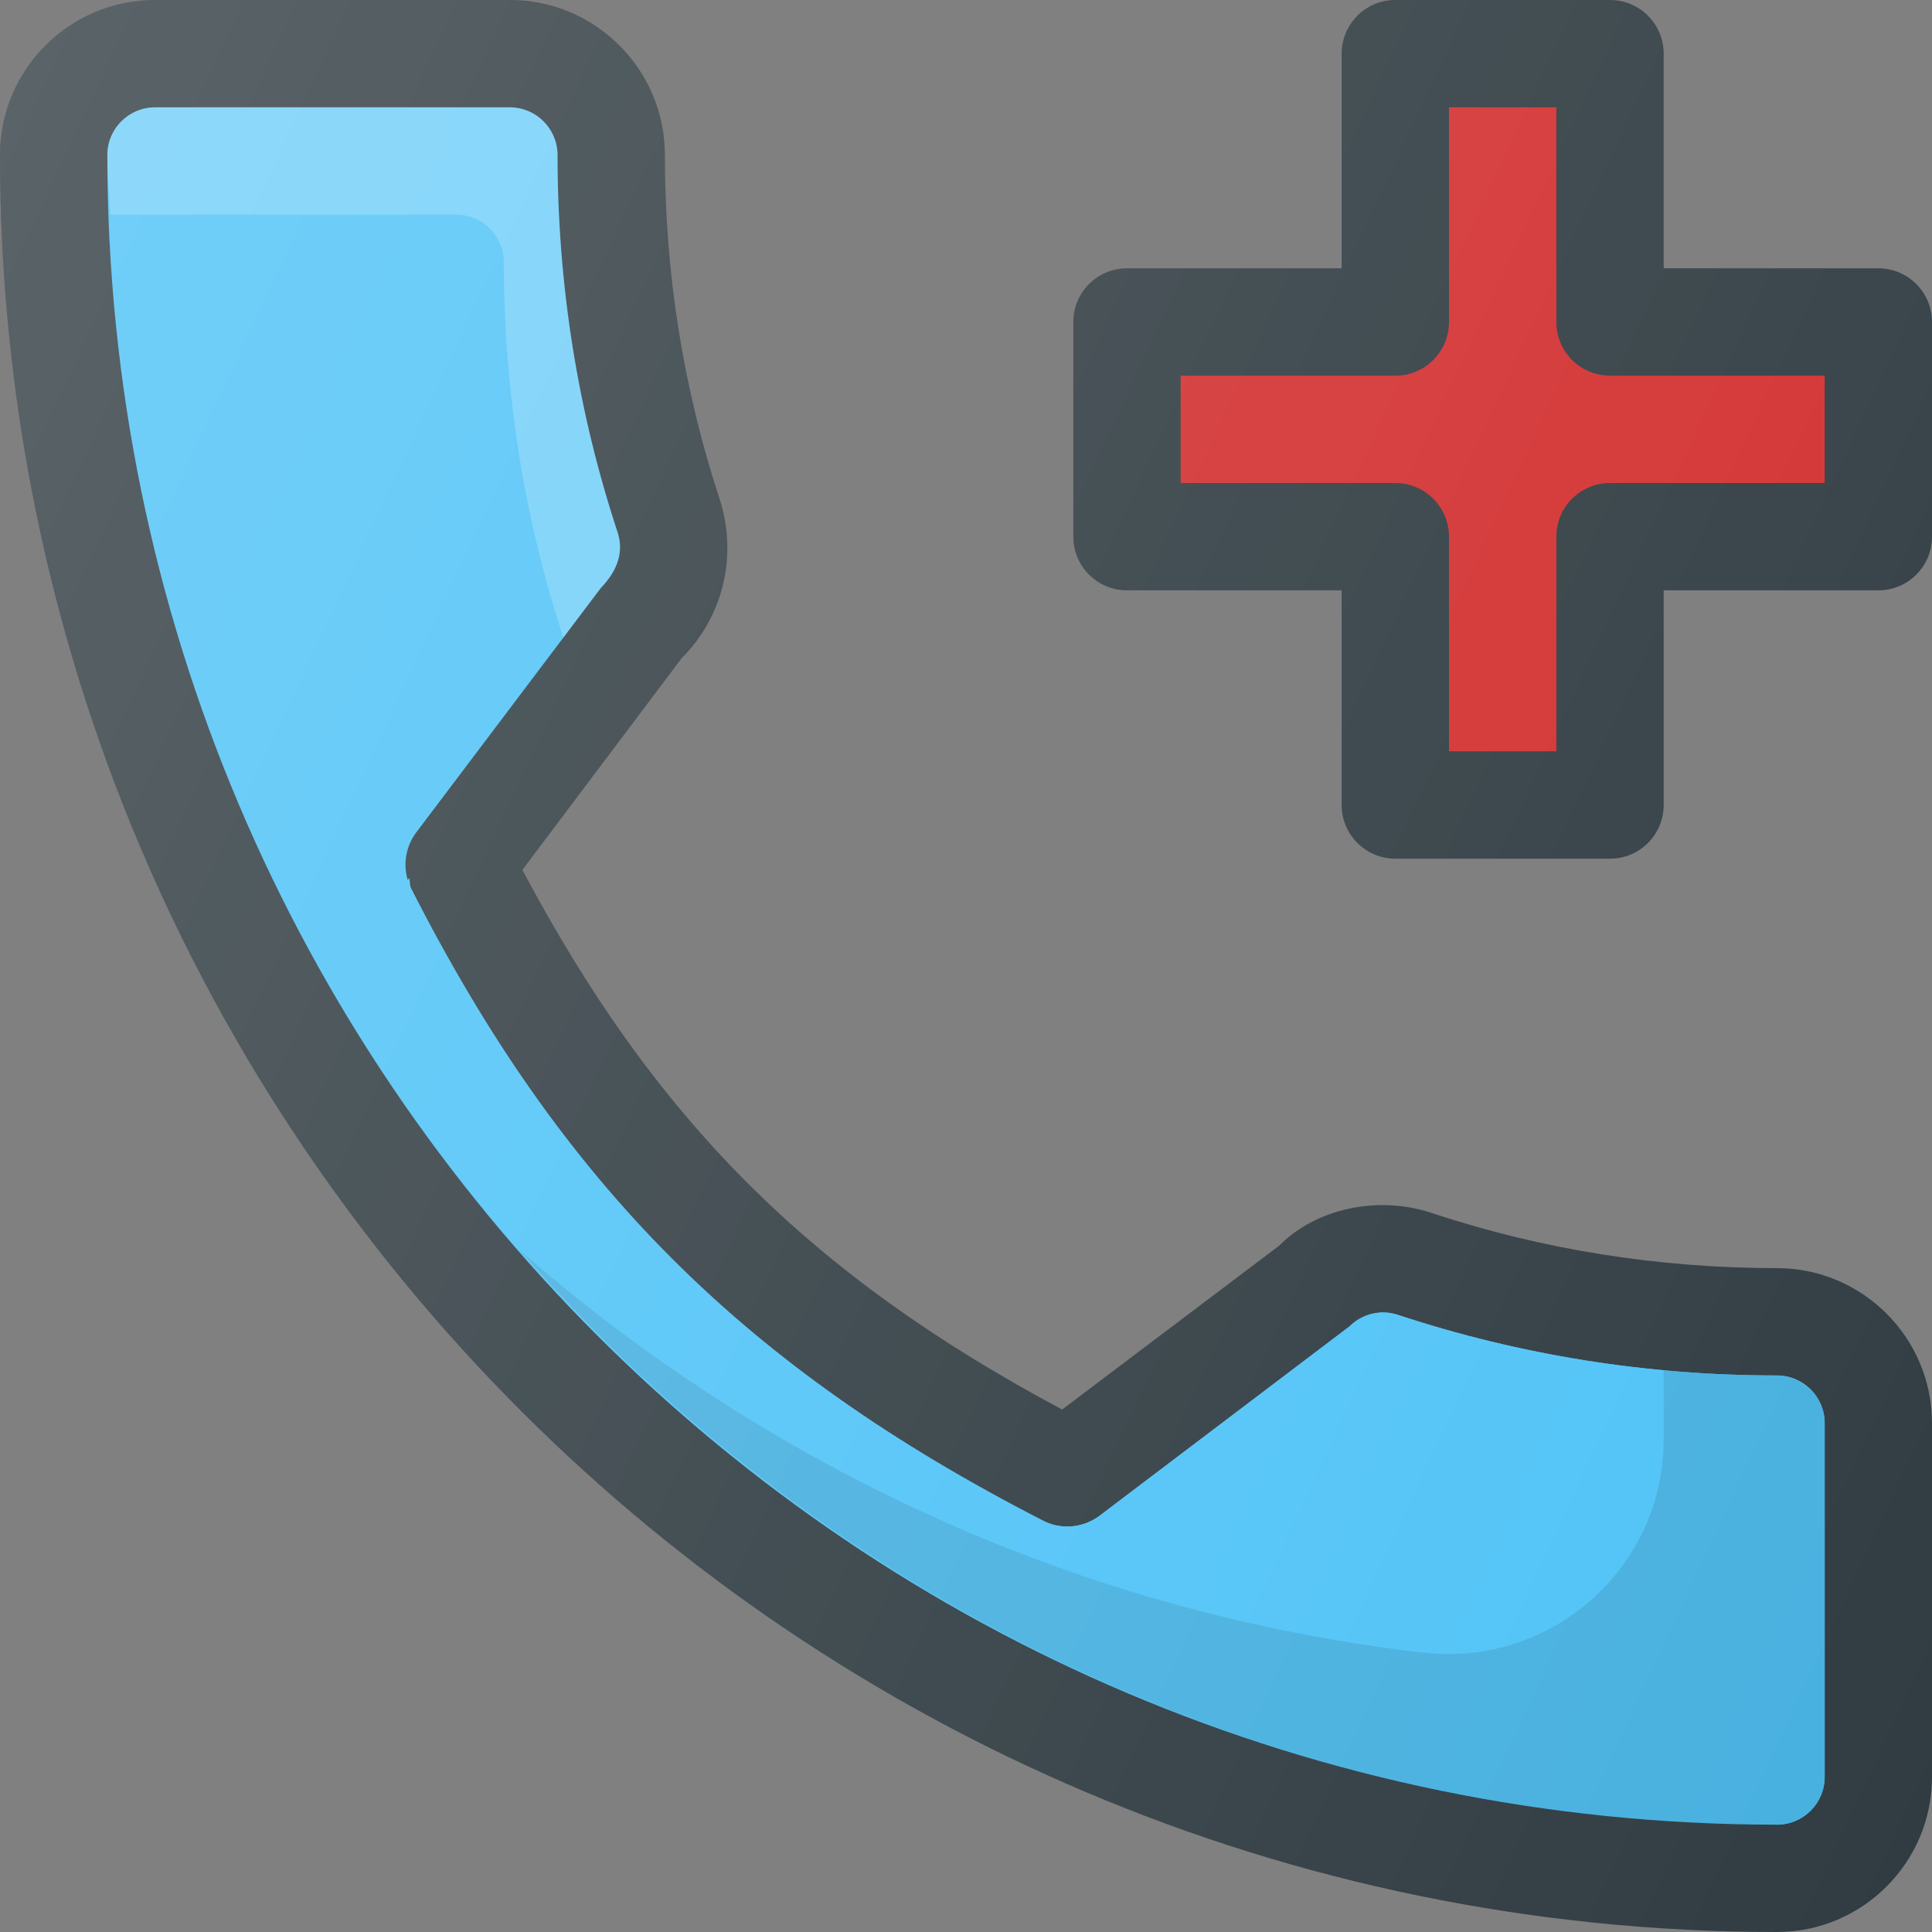 <?xml version="1.0" encoding="iso-8859-1"?>
<!-- Generator: Adobe Illustrator 19.0.0, SVG Export Plug-In . SVG Version: 6.00 Build 0)  -->
<svg version="1.1" id="Capa_1" xmlns="http://www.w3.org/2000/svg" xmlns:xlink="http://www.w3.org/1999/xlink" x="0px" y="0px"
	 viewBox="0 0 384 384" style="enable-background:new 0 0 384 384;" xml:space="preserve">
<rect x="0" y="0" width="384" height="384" fill="#808080" stroke="none"/>
<path style="fill:#303C42;" d="M373.333,53.333h-42.667V10.667C330.667,4.771,325.896,0,320,0h-42.667
	c-5.896,0-10.667,4.771-10.667,10.667v42.667H224c-5.896,0-10.667,4.771-10.667,10.667v42.667c0,5.896,4.771,10.667,10.667,10.667
	h42.667V160c0,5.896,4.771,10.667,10.667,10.667H320c5.896,0,10.667-4.771,10.667-10.667v-42.667h42.667
	c5.896,0,10.667-4.771,10.667-10.667V64C384,58.104,379.229,53.333,373.333,53.333z"/>
<path style="fill:#D32F2F;" d="M362.667,96H320c-5.896,0-10.667,4.771-10.667,10.667v42.667H288v-42.667
	C288,100.771,283.229,96,277.333,96h-42.667V74.667h42.667C283.229,74.667,288,69.896,288,64V21.333h21.333V64
	c0,5.896,4.771,10.667,10.667,10.667h42.667V96z"/>
<path style="fill:#303C42;" d="M353.188,252.052c-23.51,0-46.594-3.677-68.469-10.906c-10.906-3.719-23.323-0.833-30.438,6.417
	l-43.177,32.594c-50.073-26.729-80.917-57.563-107.281-107.26l31.635-42.052c8.219-8.208,11.167-20.198,7.635-31.448
	c-7.26-21.99-10.948-45.063-10.948-68.583C132.146,13.823,118.323,0,101.333,0H30.813C13.823,0,0,13.823,0,30.813
	C0,225.563,158.438,384,353.188,384c16.99,0,30.813-13.823,30.813-30.813v-70.323C384,265.875,370.177,252.052,353.188,252.052z"/>
<path style="fill:#4FC3F7;" d="M362.667,353.188c0,5.229-4.25,9.479-9.479,9.479c-182.99,0-331.854-148.865-331.854-331.854
	c0-5.229,4.25-9.479,9.479-9.479h70.521c5.229,0,9.479,4.25,9.479,9.479c0,25.802,4.052,51.125,11.979,75.115
	c1.104,3.542,0.208,7.208-3.375,10.938L82.75,165.427c-2.458,3.26-2.844,7.625-1,11.26c29.927,58.823,66.292,95.188,125.531,125.542
	c3.604,1.885,8.021,1.49,11.292-0.979l49.677-37.635c2.51-2.51,6.271-3.406,9.667-2.25c24.156,7.979,49.479,12.021,75.271,12.021
	c5.229,0,9.479,4.25,9.479,9.479V353.188z"/>
<path style="opacity:0.2;fill:#FFFFFF;enable-background:new    ;" d="M90.667,42.667c5.229,0,9.479,4.25,9.479,9.479
	c0,25.612,4.013,50.745,11.826,74.579l7.445-9.861c3.583-3.729,4.479-7.396,3.375-10.938c-7.927-23.99-11.979-49.313-11.979-75.115
	c0-5.229-4.25-9.479-9.479-9.479H30.813c-5.229,0-9.479,4.25-9.479,9.479c0,4.001,0.46,7.887,0.6,11.854H90.667z"/>
<path style="fill:#4FC3F7;" d="M353.188,273.385c-25.792,0-51.115-4.042-75.271-12.021c-3.396-1.156-7.156-0.26-9.667,2.25
	l-49.677,37.635c-3.271,2.469-7.688,2.865-11.292,0.979c-59.24-30.354-95.604-66.719-125.531-125.542
	c-0.348-0.685-0.229-1.451-0.419-2.174l-9.247,12.247c-2.458,3.26-2.844,7.625-1,11.26c9.077,17.84,18.878,33.415,29.596,47.583
	c27.049,31.75,59.875,58.391,96.964,78.161c3.4,1.349,7.284,1.066,10.263-1.182l49.677-37.635c2.51-2.51,6.271-3.406,9.667-2.25
	c24.156,7.979,49.479,12.021,75.271,12.021c5.229,0,9.479,4.25,9.479,9.479v58.409c0.401,0.001,0.786,0.06,1.188,0.06
	c5.229,0,9.479-4.25,9.479-9.479v-70.323C362.667,277.635,358.417,273.385,353.188,273.385z"/>
<path style="opacity:0.1;enable-background:new    ;" d="M353.188,273.385c-7.56,0-15.06-0.454-22.521-1.146v13.876
	c0,25.544-22.375,45.284-47.751,42.357c-68.333-7.882-130.208-36.833-179.497-79.857c60.88,69.723,150.152,114.051,249.77,114.051
	c5.229,0,9.479-4.25,9.479-9.479v-70.323C362.667,277.635,358.417,273.385,353.188,273.385z"/>
<linearGradient id="SVGID_1_" gradientUnits="userSpaceOnUse" x1="-108.219" y1="577.253" x2="-87.401" y2="567.545" gradientTransform="matrix(21.333 0 0 -21.333 2297.667 12362.334)">
	<stop  offset="0" style="stop-color:#FFFFFF;stop-opacity:0.2"/>
	<stop  offset="1" style="stop-color:#FFFFFF;stop-opacity:0"/>
</linearGradient>
<path style="fill:url(#SVGID_1_);" d="M373.333,53.333h-42.667V10.667C330.667,4.771,325.896,0,320,0h-42.667
	c-5.896,0-10.667,4.771-10.667,10.667v42.667H224c-5.896,0-10.667,4.771-10.667,10.667v42.667c0,5.896,4.771,10.667,10.667,10.667
	h42.667V160c0,5.896,4.771,10.667,10.667,10.667H320c5.896,0,10.667-4.771,10.667-10.667v-42.667h42.667
	c5.896,0,10.667-4.771,10.667-10.667V64C384,58.104,379.229,53.333,373.333,53.333z M353.188,252.052
	c-23.51,0-46.594-3.677-68.469-10.906c-10.906-3.719-23.323-0.833-30.438,6.417l-43.177,32.594
	c-50.073-26.729-80.917-57.563-107.281-107.26l31.635-42.052c8.219-8.208,11.167-20.198,7.635-31.448
	c-7.26-21.99-10.948-45.063-10.948-68.583C132.146,13.823,118.323,0,101.333,0H30.813C13.823,0,0,13.823,0,30.813
	C0,225.563,158.438,384,353.188,384c16.99,0,30.813-13.823,30.813-30.813v-70.323C384,265.875,370.177,252.052,353.188,252.052z"/>
<g>
</g>
<g>
</g>
<g>
</g>
<g>
</g>
<g>
</g>
<g>
</g>
<g>
</g>
<g>
</g>
<g>
</g>
<g>
</g>
<g>
</g>
<g>
</g>
<g>
</g>
<g>
</g>
<g>
</g>
</svg>
